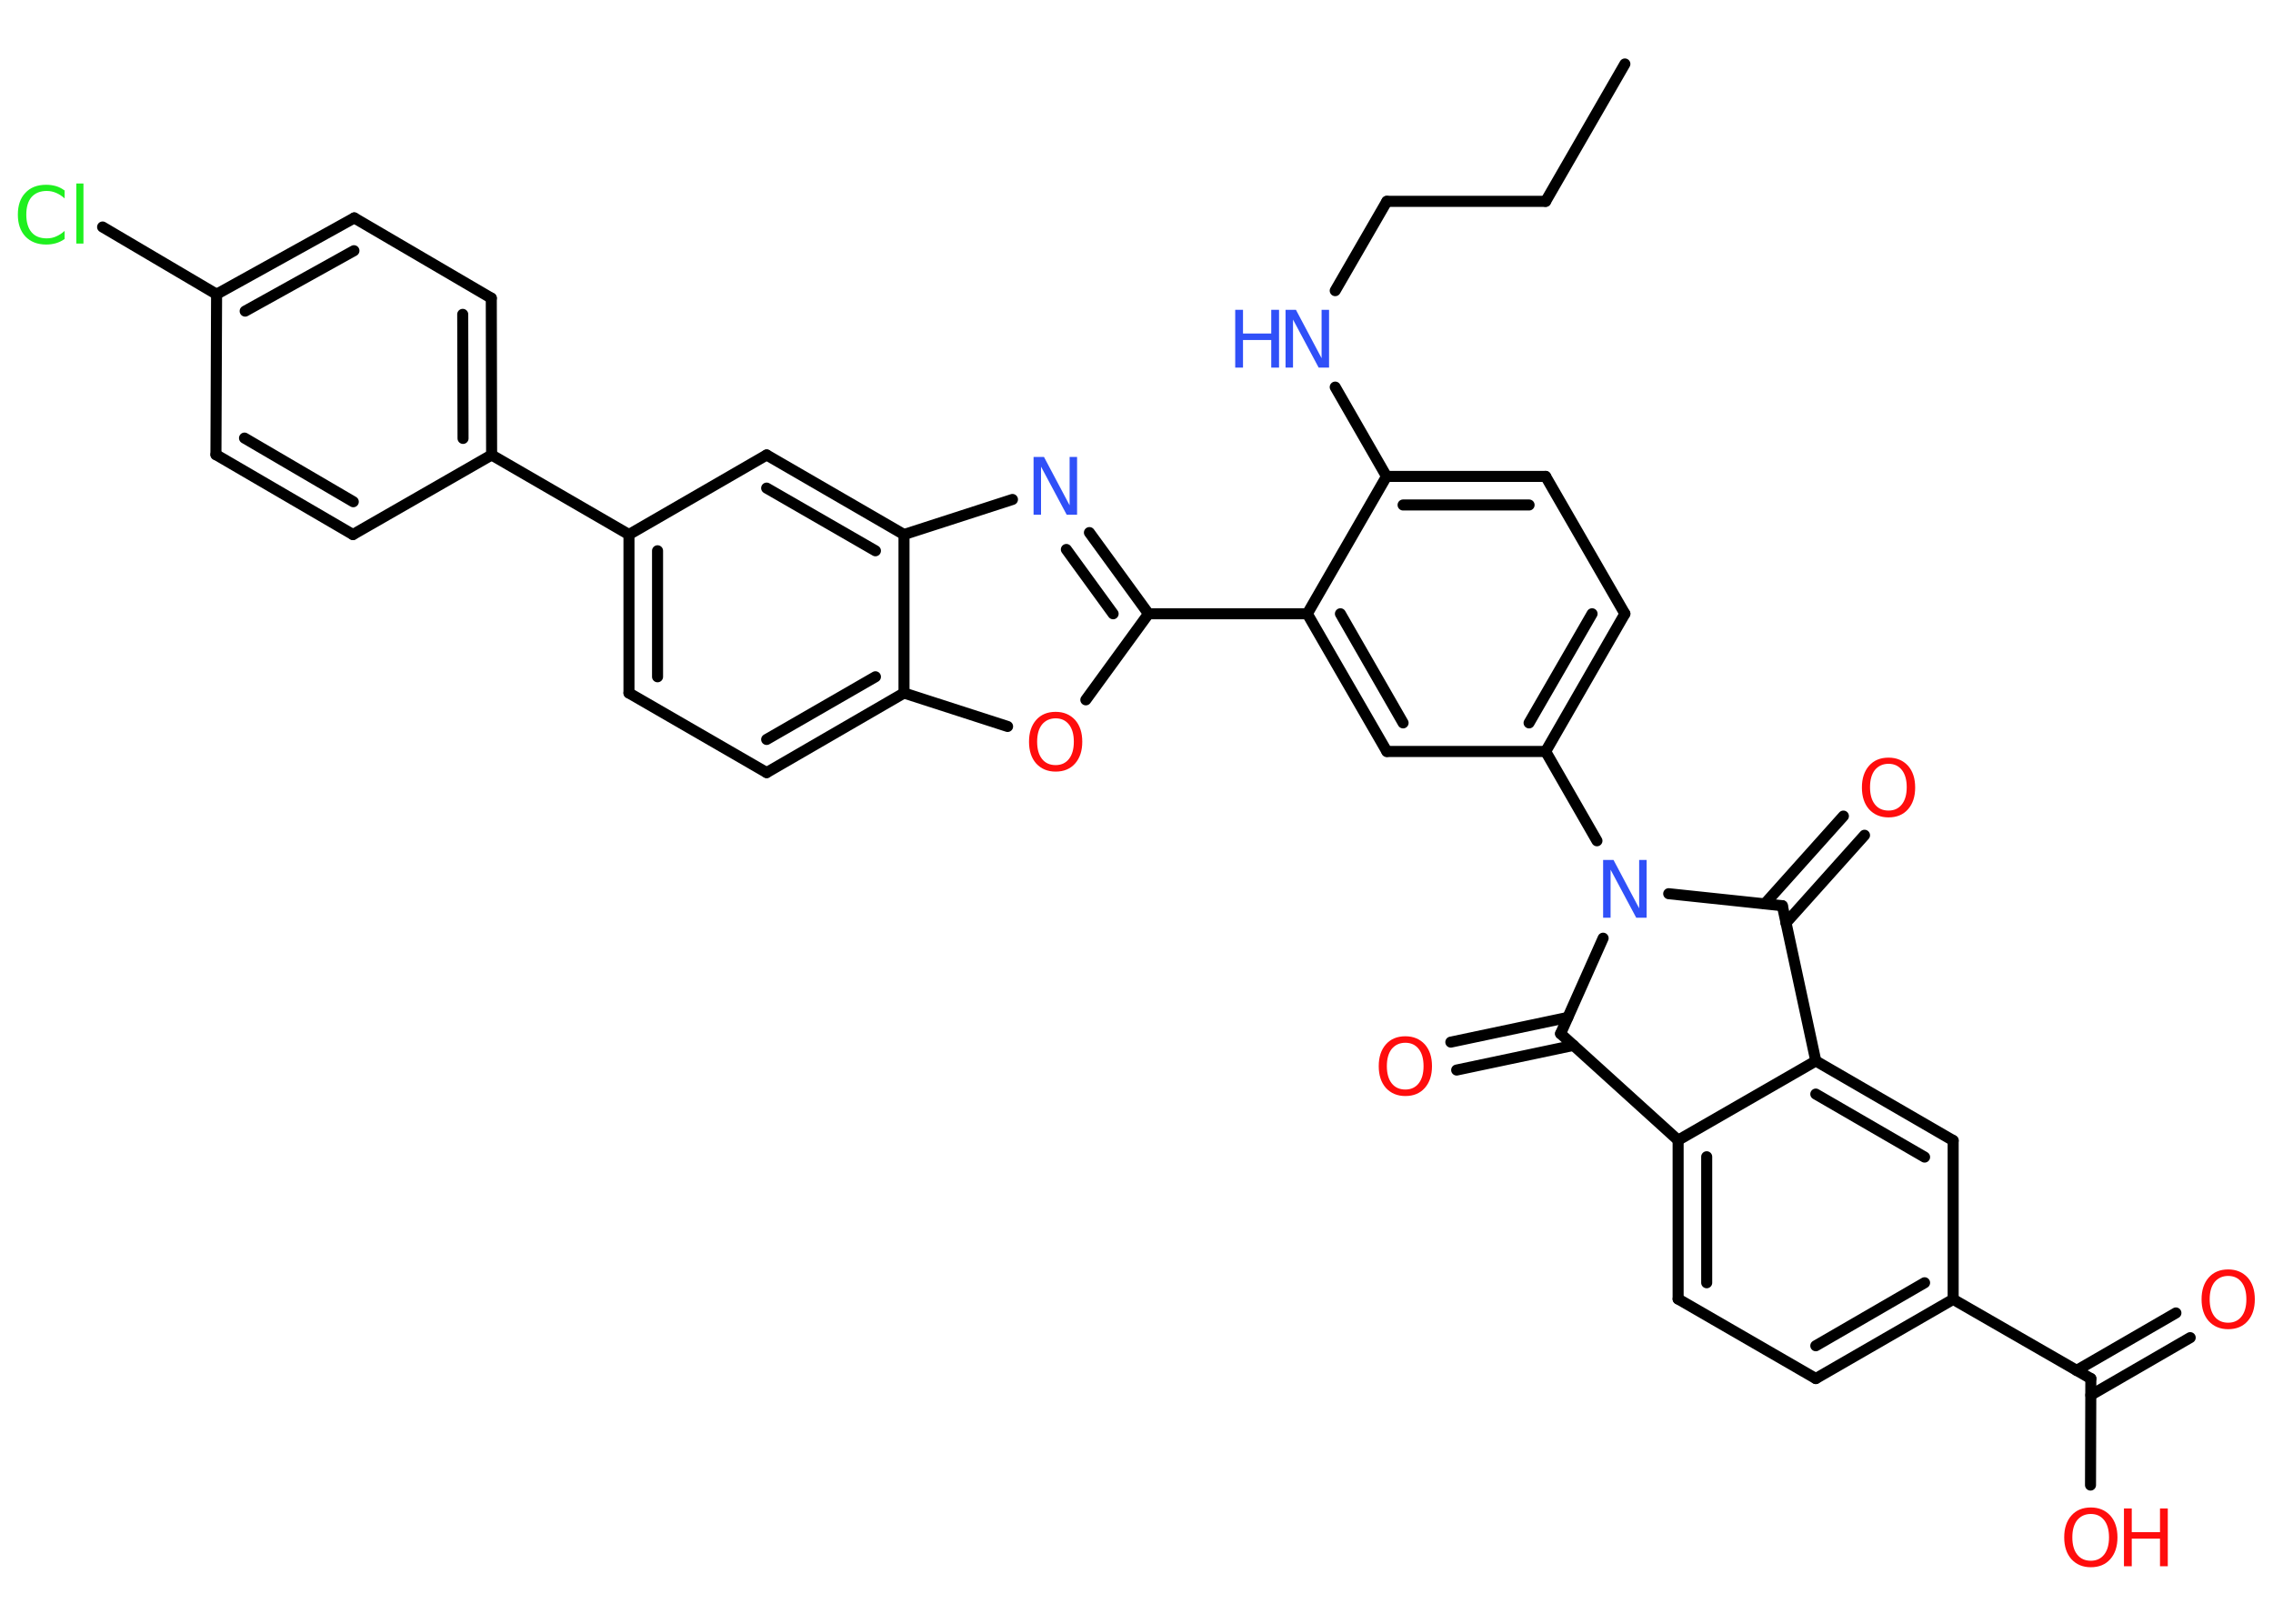 <?xml version='1.0' encoding='UTF-8'?>
<!DOCTYPE svg PUBLIC "-//W3C//DTD SVG 1.1//EN" "http://www.w3.org/Graphics/SVG/1.1/DTD/svg11.dtd">
<svg version='1.2' xmlns='http://www.w3.org/2000/svg' xmlns:xlink='http://www.w3.org/1999/xlink' width='70.0mm' height='50.0mm' viewBox='0 0 70.0 50.0'>
  <desc>Generated by the Chemistry Development Kit (http://github.com/cdk)</desc>
  <g stroke-linecap='round' stroke-linejoin='round' stroke='#000000' stroke-width='.34' fill='#FF0D0D'>
    <rect x='.0' y='.0' width='70.0' height='50.0' fill='#FFFFFF' stroke='none'/>
    <g id='mol1' class='mol'>
      <line id='mol1bnd1' class='bond' x1='50.04' y1='1.97' x2='47.6' y2='6.2'/>
      <line id='mol1bnd2' class='bond' x1='47.6' y1='6.2' x2='42.71' y2='6.2'/>
      <line id='mol1bnd3' class='bond' x1='42.71' y1='6.2' x2='41.12' y2='8.95'/>
      <line id='mol1bnd4' class='bond' x1='41.12' y1='11.92' x2='42.7' y2='14.67'/>
      <g id='mol1bnd5' class='bond'>
        <line x1='47.6' y1='14.67' x2='42.7' y2='14.67'/>
        <line x1='47.09' y1='15.55' x2='43.21' y2='15.55'/>
      </g>
      <line id='mol1bnd6' class='bond' x1='47.6' y1='14.67' x2='50.04' y2='18.9'/>
      <g id='mol1bnd7' class='bond'>
        <line x1='47.6' y1='23.14' x2='50.04' y2='18.9'/>
        <line x1='47.09' y1='22.26' x2='49.03' y2='18.9'/>
      </g>
      <line id='mol1bnd8' class='bond' x1='47.6' y1='23.14' x2='49.18' y2='25.89'/>
      <line id='mol1bnd9' class='bond' x1='49.37' y1='28.89' x2='48.06' y2='31.83'/>
      <g id='mol1bnd10' class='bond'>
        <line x1='48.46' y1='32.19' x2='44.86' y2='32.95'/>
        <line x1='48.28' y1='31.33' x2='44.68' y2='32.09'/>
      </g>
      <line id='mol1bnd11' class='bond' x1='48.06' y1='31.83' x2='51.68' y2='35.11'/>
      <g id='mol1bnd12' class='bond'>
        <line x1='51.68' y1='35.11' x2='51.68' y2='40.0'/>
        <line x1='52.56' y1='35.62' x2='52.56' y2='39.5'/>
      </g>
      <line id='mol1bnd13' class='bond' x1='51.68' y1='40.0' x2='55.92' y2='42.45'/>
      <g id='mol1bnd14' class='bond'>
        <line x1='55.92' y1='42.45' x2='60.15' y2='40.01'/>
        <line x1='55.92' y1='41.44' x2='59.27' y2='39.5'/>
      </g>
      <line id='mol1bnd15' class='bond' x1='60.15' y1='40.01' x2='64.39' y2='42.45'/>
      <g id='mol1bnd16' class='bond'>
        <line x1='63.95' y1='42.2' x2='67.01' y2='40.43'/>
        <line x1='64.39' y1='42.96' x2='67.45' y2='41.19'/>
      </g>
      <line id='mol1bnd17' class='bond' x1='64.39' y1='42.45' x2='64.38' y2='45.73'/>
      <line id='mol1bnd18' class='bond' x1='60.15' y1='40.01' x2='60.15' y2='35.12'/>
      <g id='mol1bnd19' class='bond'>
        <line x1='60.15' y1='35.12' x2='55.92' y2='32.67'/>
        <line x1='59.27' y1='35.63' x2='55.92' y2='33.69'/>
      </g>
      <line id='mol1bnd20' class='bond' x1='51.68' y1='35.11' x2='55.92' y2='32.67'/>
      <line id='mol1bnd21' class='bond' x1='55.92' y1='32.67' x2='54.89' y2='27.89'/>
      <line id='mol1bnd22' class='bond' x1='51.39' y1='27.52' x2='54.89' y2='27.89'/>
      <g id='mol1bnd23' class='bond'>
        <line x1='54.35' y1='27.83' x2='56.77' y2='25.13'/>
        <line x1='55.0' y1='28.42' x2='57.42' y2='25.72'/>
      </g>
      <line id='mol1bnd24' class='bond' x1='47.6' y1='23.14' x2='42.71' y2='23.14'/>
      <g id='mol1bnd25' class='bond'>
        <line x1='40.26' y1='18.9' x2='42.71' y2='23.14'/>
        <line x1='41.28' y1='18.9' x2='43.21' y2='22.26'/>
      </g>
      <line id='mol1bnd26' class='bond' x1='42.7' y1='14.67' x2='40.26' y2='18.9'/>
      <line id='mol1bnd27' class='bond' x1='40.26' y1='18.9' x2='35.37' y2='18.9'/>
      <g id='mol1bnd28' class='bond'>
        <line x1='35.37' y1='18.9' x2='33.55' y2='16.4'/>
        <line x1='34.28' y1='18.9' x2='32.84' y2='16.92'/>
      </g>
      <line id='mol1bnd29' class='bond' x1='31.18' y1='15.38' x2='27.84' y2='16.46'/>
      <g id='mol1bnd30' class='bond'>
        <line x1='27.84' y1='16.46' x2='23.61' y2='14.01'/>
        <line x1='26.96' y1='16.96' x2='23.61' y2='15.03'/>
      </g>
      <line id='mol1bnd31' class='bond' x1='23.61' y1='14.01' x2='19.37' y2='16.46'/>
      <line id='mol1bnd32' class='bond' x1='19.37' y1='16.46' x2='15.14' y2='14.01'/>
      <g id='mol1bnd33' class='bond'>
        <line x1='15.14' y1='14.01' x2='15.13' y2='9.18'/>
        <line x1='14.26' y1='13.5' x2='14.25' y2='9.68'/>
      </g>
      <line id='mol1bnd34' class='bond' x1='15.13' y1='9.18' x2='10.91' y2='6.71'/>
      <g id='mol1bnd35' class='bond'>
        <line x1='10.91' y1='6.71' x2='6.67' y2='9.06'/>
        <line x1='10.9' y1='7.72' x2='7.55' y2='9.58'/>
      </g>
      <line id='mol1bnd36' class='bond' x1='6.67' y1='9.06' x2='3.16' y2='6.99'/>
      <line id='mol1bnd37' class='bond' x1='6.67' y1='9.06' x2='6.65' y2='14.0'/>
      <g id='mol1bnd38' class='bond'>
        <line x1='6.65' y1='14.0' x2='10.87' y2='16.46'/>
        <line x1='7.53' y1='13.49' x2='10.88' y2='15.45'/>
      </g>
      <line id='mol1bnd39' class='bond' x1='15.14' y1='14.01' x2='10.87' y2='16.46'/>
      <g id='mol1bnd40' class='bond'>
        <line x1='19.37' y1='16.46' x2='19.37' y2='21.34'/>
        <line x1='20.25' y1='16.96' x2='20.25' y2='20.84'/>
      </g>
      <line id='mol1bnd41' class='bond' x1='19.37' y1='21.34' x2='23.61' y2='23.79'/>
      <g id='mol1bnd42' class='bond'>
        <line x1='23.61' y1='23.79' x2='27.84' y2='21.34'/>
        <line x1='23.61' y1='22.77' x2='26.96' y2='20.84'/>
      </g>
      <line id='mol1bnd43' class='bond' x1='27.84' y1='16.46' x2='27.84' y2='21.34'/>
      <line id='mol1bnd44' class='bond' x1='27.84' y1='21.34' x2='31.03' y2='22.37'/>
      <line id='mol1bnd45' class='bond' x1='35.37' y1='18.9' x2='33.44' y2='21.55'/>
      <g id='mol1atm4' class='atom'>
        <path d='M39.59 9.54h.32l.79 1.49v-1.49h.23v1.78h-.32l-.79 -1.48v1.48h-.23v-1.78z' stroke='none' fill='#3050F8'/>
        <path d='M38.04 9.54h.24v.73h.87v-.73h.24v1.78h-.24v-.85h-.87v.85h-.24v-1.78z' stroke='none' fill='#3050F8'/>
      </g>
      <path id='mol1atm9' class='atom' d='M49.37 26.48h.32l.79 1.49v-1.49h.23v1.78h-.32l-.79 -1.48v1.48h-.23v-1.78z' stroke='none' fill='#3050F8'/>
      <path id='mol1atm11' class='atom' d='M43.28 32.11q-.26 .0 -.42 .19q-.15 .19 -.15 .53q.0 .34 .15 .53q.15 .19 .42 .19q.26 .0 .41 -.19q.15 -.19 .15 -.53q.0 -.34 -.15 -.53q-.15 -.19 -.41 -.19zM43.28 31.91q.37 .0 .6 .25q.22 .25 .22 .67q.0 .42 -.22 .67q-.22 .25 -.6 .25q-.37 .0 -.6 -.25q-.22 -.25 -.22 -.67q.0 -.42 .22 -.67q.22 -.25 .6 -.25z' stroke='none'/>
      <path id='mol1atm17' class='atom' d='M68.62 39.29q-.26 .0 -.42 .19q-.15 .19 -.15 .53q.0 .34 .15 .53q.15 .19 .42 .19q.26 .0 .41 -.19q.15 -.19 .15 -.53q.0 -.34 -.15 -.53q-.15 -.19 -.41 -.19zM68.62 39.09q.37 .0 .6 .25q.22 .25 .22 .67q.0 .42 -.22 .67q-.22 .25 -.6 .25q-.37 .0 -.6 -.25q-.22 -.25 -.22 -.67q.0 -.42 .22 -.67q.22 -.25 .6 -.25z' stroke='none'/>
      <g id='mol1atm18' class='atom'>
        <path d='M64.39 46.62q-.26 .0 -.42 .19q-.15 .19 -.15 .53q.0 .34 .15 .53q.15 .19 .42 .19q.26 .0 .41 -.19q.15 -.19 .15 -.53q.0 -.34 -.15 -.53q-.15 -.19 -.41 -.19zM64.39 46.42q.37 .0 .6 .25q.22 .25 .22 .67q.0 .42 -.22 .67q-.22 .25 -.6 .25q-.37 .0 -.6 -.25q-.22 -.25 -.22 -.67q.0 -.42 .22 -.67q.22 -.25 .6 -.25z' stroke='none'/>
        <path d='M65.41 46.45h.24v.73h.87v-.73h.24v1.78h-.24v-.85h-.87v.85h-.24v-1.78z' stroke='none'/>
      </g>
      <path id='mol1atm22' class='atom' d='M58.16 23.52q-.26 .0 -.42 .19q-.15 .19 -.15 .53q.0 .34 .15 .53q.15 .19 .42 .19q.26 .0 .41 -.19q.15 -.19 .15 -.53q.0 -.34 -.15 -.53q-.15 -.19 -.41 -.19zM58.16 23.33q.37 .0 .6 .25q.22 .25 .22 .67q.0 .42 -.22 .67q-.22 .25 -.6 .25q-.37 .0 -.6 -.25q-.22 -.25 -.22 -.67q.0 -.42 .22 -.67q.22 -.25 .6 -.25z' stroke='none'/>
      <path id='mol1atm26' class='atom' d='M31.83 14.07h.32l.79 1.49v-1.49h.23v1.78h-.32l-.79 -1.48v1.48h-.23v-1.78z' stroke='none' fill='#3050F8'/>
      <path id='mol1atm34' class='atom' d='M1.99 5.86v.25q-.12 -.11 -.26 -.17q-.14 -.06 -.29 -.06q-.3 .0 -.47 .19q-.16 .19 -.16 .54q.0 .35 .16 .54q.16 .19 .47 .19q.16 .0 .29 -.06q.14 -.06 .26 -.17v.25q-.13 .09 -.27 .13q-.14 .04 -.3 .04q-.4 .0 -.64 -.25q-.23 -.25 -.23 -.67q.0 -.43 .23 -.67q.23 -.25 .64 -.25q.16 .0 .3 .04q.14 .04 .26 .13zM2.35 5.65h.22v1.85h-.22v-1.85z' stroke='none' fill='#1FF01F'/>
      <path id='mol1atm40' class='atom' d='M32.51 22.12q-.26 .0 -.42 .19q-.15 .19 -.15 .53q.0 .34 .15 .53q.15 .19 .42 .19q.26 .0 .41 -.19q.15 -.19 .15 -.53q.0 -.34 -.15 -.53q-.15 -.19 -.41 -.19zM32.51 21.92q.37 .0 .6 .25q.22 .25 .22 .67q.0 .42 -.22 .67q-.22 .25 -.6 .25q-.37 .0 -.6 -.25q-.22 -.25 -.22 -.67q.0 -.42 .22 -.67q.22 -.25 .6 -.25z' stroke='none'/>
    </g>
  </g>
</svg>
